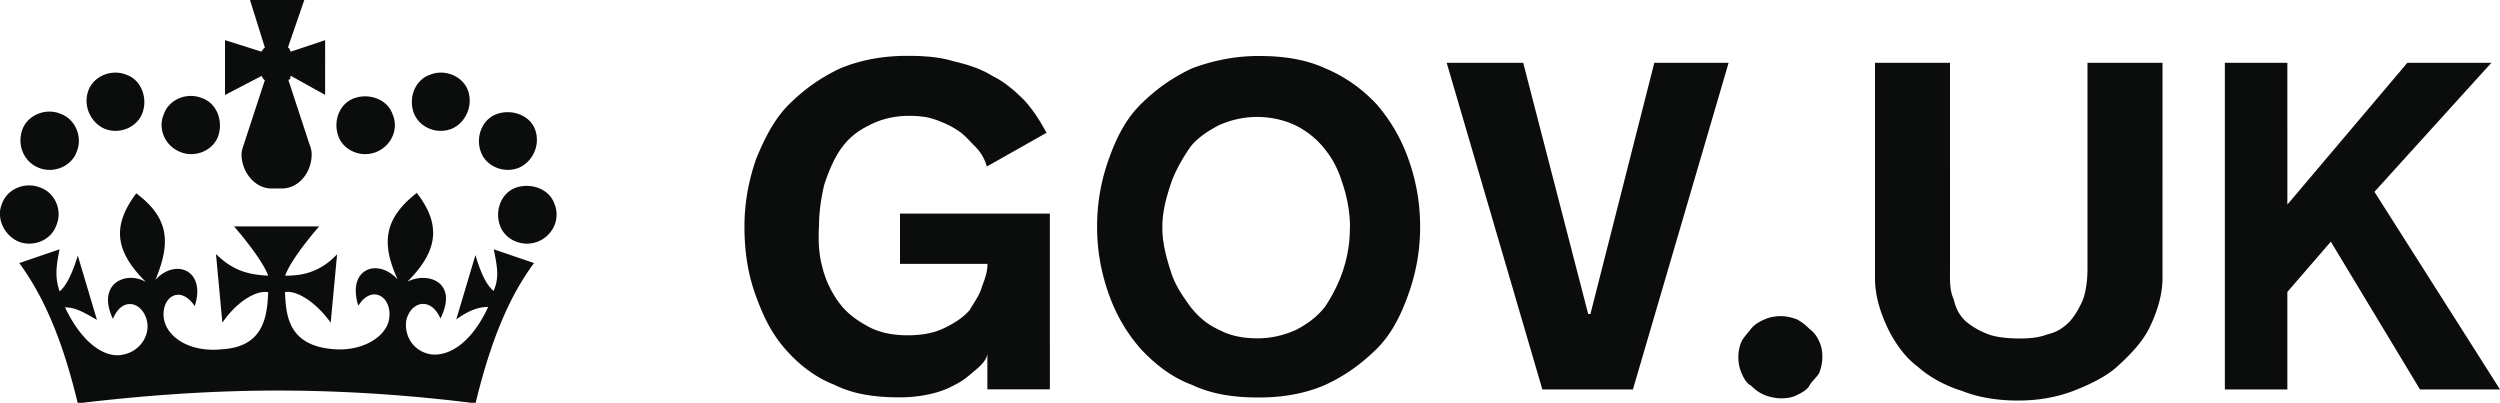 <svg xmlns="http://www.w3.org/2000/svg" width="180" height="29"><path fill="#0b0c0c" d="M6.36 6.53c.38-1.06 1.68-1.59 2.76-1.14 1.07.38 1.52 1.68 1.14 2.73-.39 1.07-1.68 1.59-2.75 1.14-1-.45-1.54-1.66-1.15-2.73zm-2.31 9.71c.47-1.06-.07-2.35-1.14-2.73-1.08-.45-2.38.08-2.76 1.14-.46 1.07.16 2.28 1.15 2.73 1.07.45 2.37-.07 2.75-1.14zm-1.29-4.17c1.07.45 2.38-.07 2.76-1.14.45-1.06-.09-2.35-1.15-2.73-1.07-.46-2.38.08-2.76 1.13-.39 1.07.07 2.29 1.15 2.74zm10.19-1.14c1.07.46 2.38-.07 2.76-1.13.37-1.07-.08-2.35-1.15-2.73-1.08-.45-2.38.07-2.76 1.14-.46 1.05.07 2.27 1.15 2.72zm19.6-1.67c1-.45 1.52-1.66 1.15-2.73-.38-1.06-1.69-1.59-2.76-1.14-1.08.38-1.54 1.68-1.15 2.73.39 1.07 1.68 1.59 2.76 1.14zM19.07 5.77l-1.52 4.64c-.08.23-.16.48-.16.71 0 1.21.92 2.45 2.15 2.45h.76c1.22 0 2.14-1.17 2.14-2.45 0-.31-.07-.51-.16-.74l-1.52-4.63c.23-.07.09-.14.18-.29l2.47 1.37V2.89l-2.47.83c-.08-.07-.05-.23-.21-.3L21.91 0H18l1.07 3.42c-.07.07-.17.14-.24.3l-2.63-.83v3.95l2.63-1.37c.07.07.09.23.24.3zm18.31 6.3c1-.45 1.54-1.66 1.15-2.73-.38-1.06-1.69-1.51-2.76-1.13-1.07.38-1.54 1.67-1.15 2.72.38 1.07 1.69 1.59 2.76 1.14zm-10.26-1.14c1.07-.45 1.61-1.66 1.14-2.72-.38-1.07-1.68-1.52-2.75-1.14-1.08.38-1.54 1.66-1.15 2.73.38 1.06 1.68 1.59 2.76 1.13zm8.42 10.02c-.54-.45-.92-1.3-1.31-2.58L32.85 23c.85-.61 1.54-.9 2.3-.9-1.31 2.81-2.99 3.57-4.14 3.41-1.3-.23-1.91-1.37-1.76-2.43.31-1.37 1.76-1.75 2.46-.15 1.3-2.58-.85-3.41-2.38-2.65 2.22-2.21 2.45-4.1.68-6.39-2.45 1.9-2.52 3.72-1.38 6.23-1.45-1.59-3.67-.76-2.83 1.89 1-1.59 2.45-.61 2.22.92-.16 1.28-1.91 2.43-4.13 2.2-3.14-.3-3.3-2.43-3.37-4.1.77-.14 2.14.61 3.29 2.2l.46-4.92c-1.22 1.28-2.45 1.54-3.74 1.54.46-1.3 2.45-3.55 2.45-3.55h-6.13s1.99 2.26 2.46 3.55c-1.31-.08-2.46-.28-3.76-1.56l.46 4.94c1.15-1.66 2.53-2.34 3.3-2.19-.08 1.75-.31 3.95-3.37 4.11-2.22.23-3.91-.83-4.14-2.2-.23-1.52 1.15-2.51 2.22-.91.84-2.58-1.38-3.48-2.83-1.89 1.07-2.58 1.07-4.4-1.38-6.23-1.76 2.35-1.54 4.17.7 6.39-1.38-.84-3.6.07-2.38 2.65.68-1.66 2.14-1.21 2.45.15.23.99-.46 2.2-1.76 2.43-1.07.23-2.76-.53-4.14-3.41.77 0 1.38.38 2.3.9L5.6 18.4c-.38 1.28-.84 2.2-1.31 2.58-.3-.92-.3-1.59 0-3.03l-2.9.99c1.54 2.12 2.99 5.01 4.21 10.1 4.52-.54 9.35-.92 14.4-.92 5.14 0 9.96.38 14.24.92 1.22-5.09 2.69-8.05 4.21-10.1l-2.9-.99c.29 1.41.38 2.08-.01 3zm114.76-1.66c0 .83-.09 1.59-.32 2.27-.3.69-.58 1.14-.96 1.59-.46.45-.9.76-1.59.92-.61.23-1.22.3-1.98.3-.77 0-1.68-.07-2.29-.3s-1.15-.54-1.61-.92c-.47-.45-.72-.9-.88-1.59-.31-.68-.27-1.37-.27-2.27V4.52H135v15.51c0 1.3.4 2.51.94 3.65.53 1.06 1.23 2.05 2.15 2.73.84.75 1.96 1.36 3.19 1.74 1.14.46 2.54.69 4.01.69 1.45 0 2.76-.23 3.98-.69 1.15-.45 2.31-.99 3.15-1.74.84-.76 1.76-1.68 2.3-2.73.53-1.07.98-2.35.98-3.65V4.52h-5.4v14.77zm20.66-5.48l8.42-9.29h-6.05l-8.64 10.21V4.52h-4.5v23.52h4.5v-7.02l3.13-3.62 6.42 10.64H180l-9.04-14.23zm-133.81-.3c-1.08.38-1.54 1.68-1.15 2.73.38 1.07 1.68 1.59 2.76 1.14 1.07-.45 1.61-1.66 1.15-2.73-.38-1.06-1.69-1.51-2.76-1.14zm93.13 10.17c-.3-.31-.61-.53-.91-.69-.38-.14-.77-.23-1.15-.23-.38 0-.84.08-1.15.23-.38.15-.76.38-1 .69-.23.3-.53.61-.68.9-.16.38-.23.76-.23 1.14 0 .38.07.76.23 1.14s.38.76.68.9c.31.31.61.53 1 .69.38.15.85.23 1.15.23.46 0 .84-.07 1.15-.23.3-.15.77-.38.91-.69.16-.3.54-.61.7-.9.16-.38.23-.83.23-1.14 0-.45-.07-.83-.23-1.14-.16-.37-.38-.67-.7-.9zM64.8 19h6.3c0 .53-.17 1.05-.4 1.64-.16.62-.58 1.14-.88 1.68-.46.53-1.02.9-1.79 1.28s-1.62.54-2.69.54c-1.15 0-2.15-.23-2.92-.68-.84-.46-1.53-.99-2.07-1.75-.54-.76-.93-1.59-1.15-2.51-.23-.83-.3-1.82-.23-2.96 0-.99.16-2.05.38-2.96.3-.9.68-1.82 1.15-2.5.53-.76 1.14-1.3 2.06-1.75.84-.45 1.84-.69 2.9-.69.77 0 1.38.08 1.99.31.62.23 1.08.45 1.54.76.46.3.84.76 1.22 1.14.38.37.7.9.84 1.44l4.3-2.43c-.46-.84-.92-1.59-1.61-2.35-.7-.69-1.38-1.3-2.3-1.75-.84-.53-1.84-.83-2.83-1.06-1-.31-2.15-.38-3.29-.38-1.76 0-3.37.3-4.82.9-1.46.69-2.6 1.52-3.68 2.58-1.07 1.07-1.76 2.43-2.38 3.95-.53 1.52-.84 3.12-.84 4.86 0 1.74.23 3.33.77 4.85.54 1.52 1.15 2.81 2.15 3.95.91 1.06 2.14 2.05 3.52 2.58 1.38.69 2.92.92 4.75.92.77 0 1.45-.08 2.15-.23.68-.15 1.3-.38 1.84-.69.61-.3.93-.61 1.39-.99.46-.38.92-.83.92-1.28v2.61h4.5V15.38H64.8V19zm49.71 3.61h-.16l-4.68-18.09h-5.51l6.89 23.52h6.52l6.89-23.52h-5.35l-4.6 18.09zm-13.1-11.15c.54 1.52.84 3.12.84 4.86 0 1.74-.3 3.33-.84 4.85-.54 1.52-1.22 2.89-2.29 3.95-1.08 1.06-2.22 1.9-3.68 2.58-1.38.61-2.99.92-4.82.92-1.76 0-3.37-.23-4.82-.92-1.45-.53-2.68-1.52-3.67-2.58-1-1.14-1.76-2.43-2.3-3.95-.54-1.52-.84-3.12-.84-4.85 0-1.75.3-3.34.84-4.86.54-1.52 1.22-2.88 2.3-3.95 1.07-1.06 2.22-1.89 3.67-2.58 1.38-.52 2.99-.9 4.82-.9 1.76 0 3.37.23 4.82.9 1.46.61 2.69 1.52 3.68 2.58.99 1.15 1.75 2.43 2.29 3.95zm-4.21 4.86c0-1.07-.23-2.2-.54-3.12-.31-.99-.69-1.75-1.31-2.51a6.08 6.08 0 0 0-2.07-1.66c-.77-.38-1.77-.61-2.77-.61s-1.94.23-2.78.61c-.84.45-1.65.99-2.1 1.66-.47.69-1 1.59-1.32 2.51-.3.92-.62 1.97-.62 3.12v.14c0 1.07.32 2.21.62 3.12.31.99.86 1.75 1.4 2.51.61.76 1.23 1.28 2.07 1.66.84.45 1.77.61 2.77.61s1.92-.23 2.77-.61c.84-.45 1.47-.9 2.08-1.66.46-.69.95-1.59 1.26-2.51.31-.9.53-1.97.53-3.12v-.14z"/></svg>